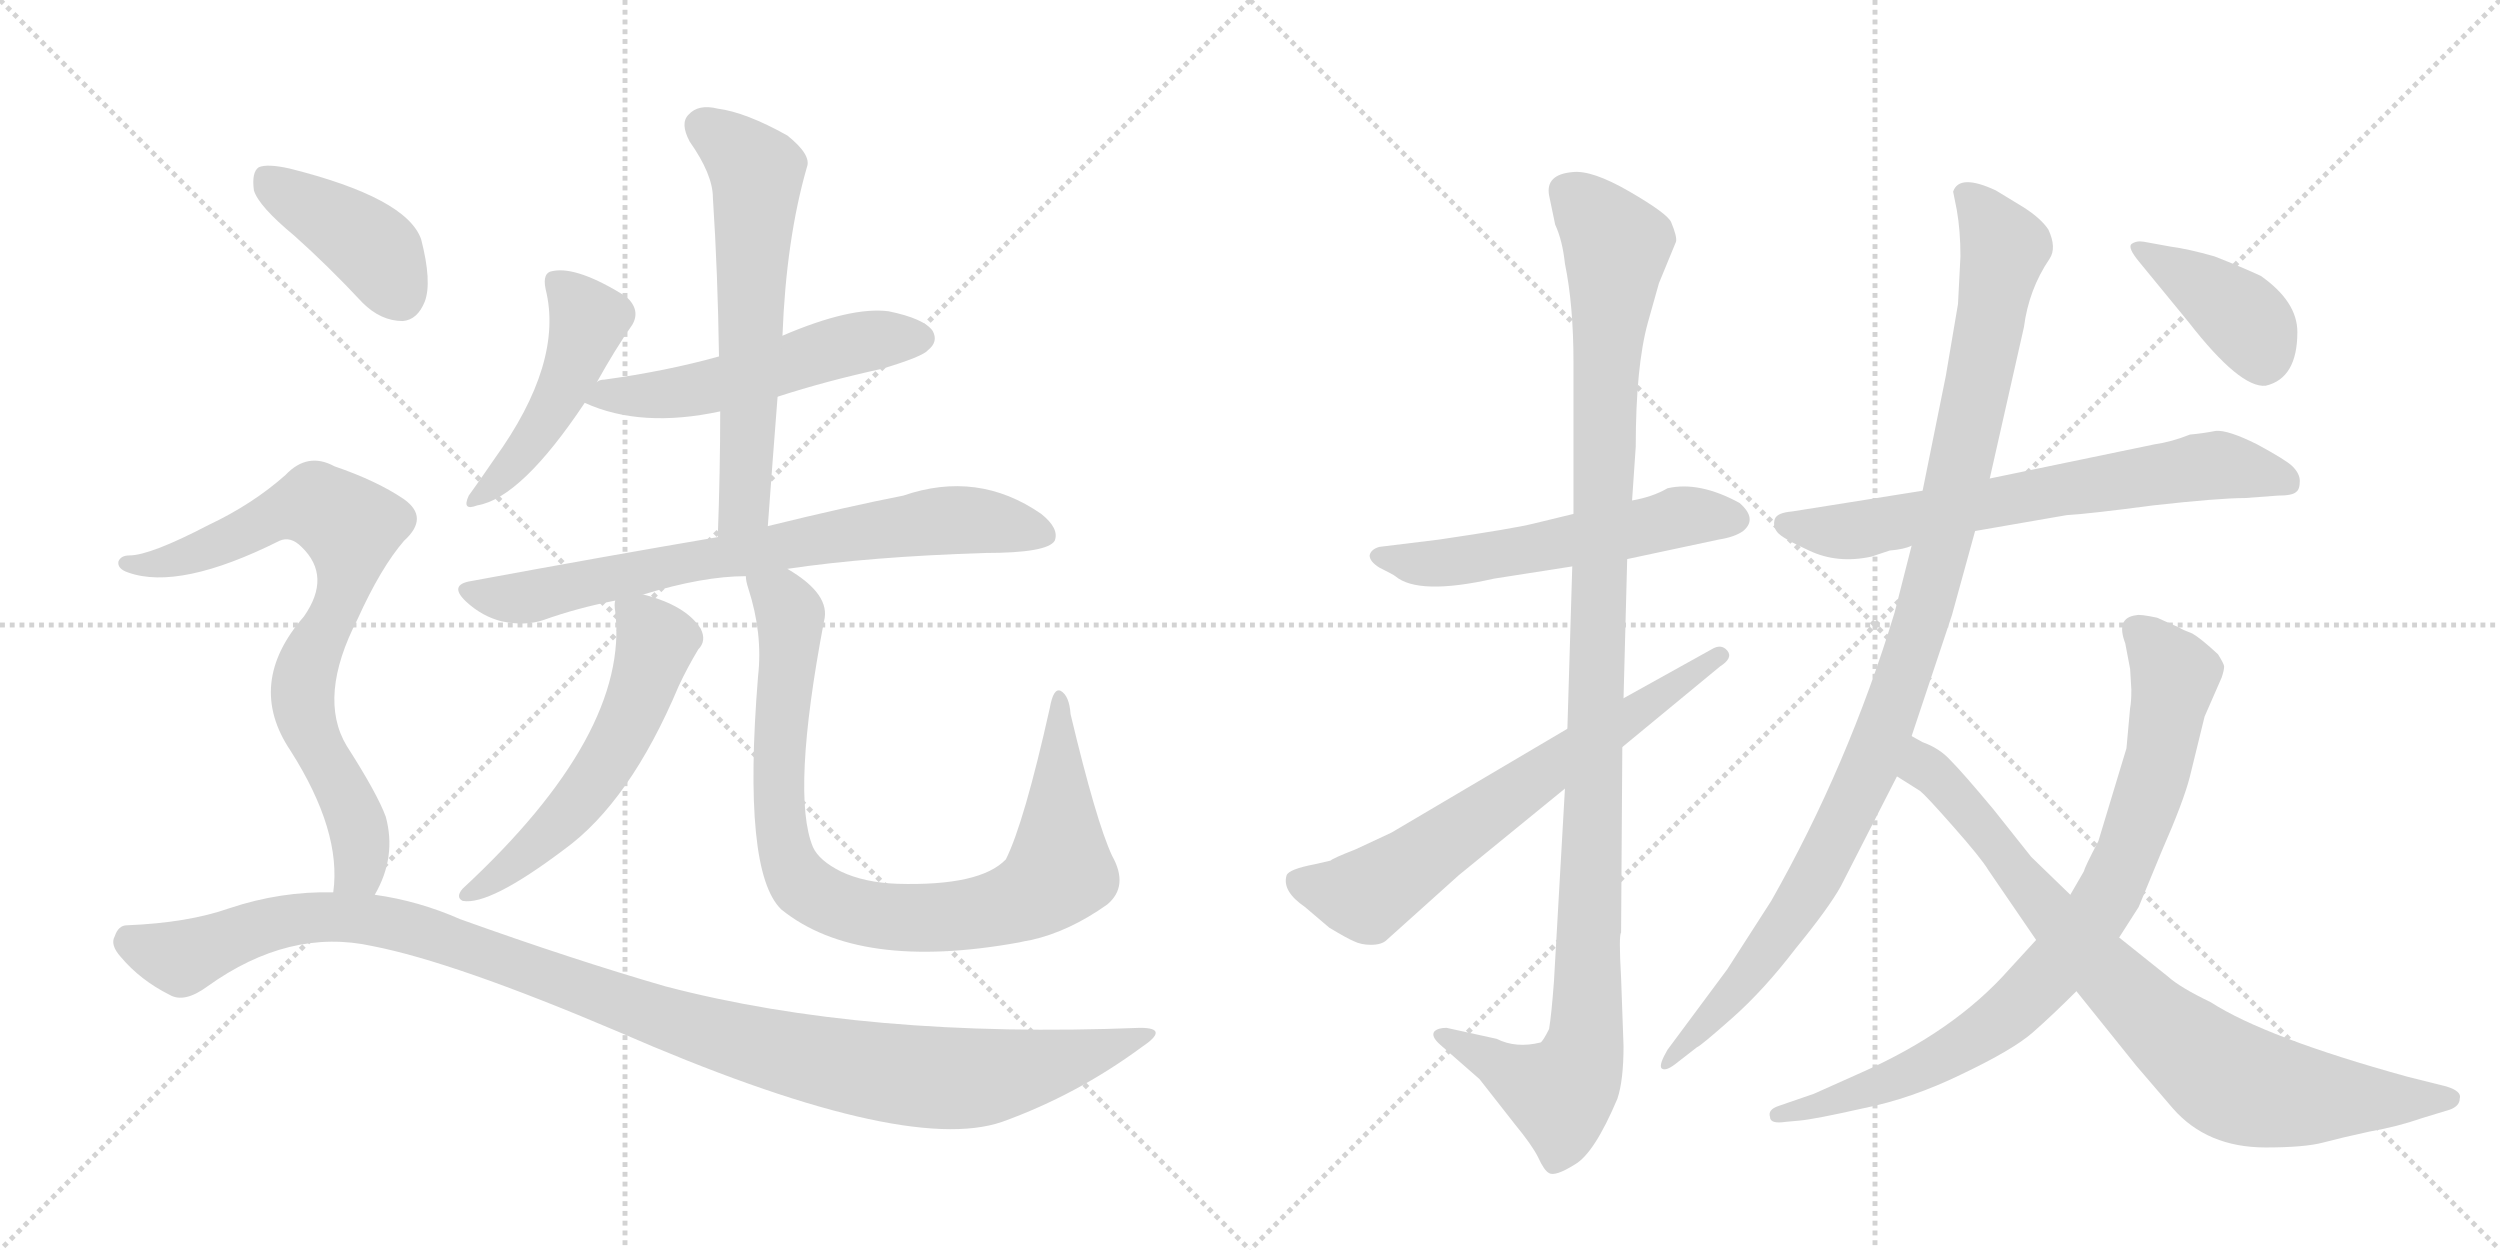 <svg version="1.1" viewBox="0 0 2048 1024" xmlns="http://www.w3.org/2000/svg">
  <g stroke="lightgray" stroke-dasharray="1,1" stroke-width="1" transform="scale(4, 4)">
    <line x1="0" y1="0" x2="256" y2="256"></line>
    <line x1="256" y1="0" x2="0" y2="256"></line>
    <line x1="128" y1="0" x2="128" y2="256"></line>
    <line x1="0" y1="128" x2="256" y2="128"></line>
    <line x1="256" y1="0" x2="512" y2="256"></line>
    <line x1="512" y1="0" x2="256" y2="256"></line>
    <line x1="384" y1="0" x2="384" y2="256"></line>
    <line x1="256" y1="128" x2="512" y2="128"></line>
  </g>
<g transform="scale(1, -1) translate(0, -850)">
   <style type="text/css">
    @keyframes keyframes0 {
      from {
       stroke: black;
       stroke-dashoffset: 469;
       stroke-width: 128;
       }
       60% {
       animation-timing-function: step-end;
       stroke: black;
       stroke-dashoffset: 0;
       stroke-width: 128;
       }
       to {
       stroke: black;
       stroke-width: 1024;
       }
       }
       #make-me-a-hanzi-animation-0 {
         animation: keyframes0 0.632s both;
         animation-delay: 0s;
         animation-timing-function: linear;
       }
    @keyframes keyframes1 {
      from {
       stroke: black;
       stroke-dashoffset: 531;
       stroke-width: 128;
       }
       63% {
       animation-timing-function: step-end;
       stroke: black;
       stroke-dashoffset: 0;
       stroke-width: 128;
       }
       to {
       stroke: black;
       stroke-width: 1024;
       }
       }
       #make-me-a-hanzi-animation-1 {
         animation: keyframes1 0.682s both;
         animation-delay: 0.632s;
         animation-timing-function: linear;
       }
    @keyframes keyframes2 {
      from {
       stroke: black;
       stroke-dashoffset: 611;
       stroke-width: 128;
       }
       67% {
       animation-timing-function: step-end;
       stroke: black;
       stroke-dashoffset: 0;
       stroke-width: 128;
       }
       to {
       stroke: black;
       stroke-width: 1024;
       }
       }
       #make-me-a-hanzi-animation-2 {
         animation: keyframes2 0.747s both;
         animation-delay: 1.314s;
         animation-timing-function: linear;
       }
    @keyframes keyframes3 {
      from {
       stroke: black;
       stroke-dashoffset: 735;
       stroke-width: 128;
       }
       71% {
       animation-timing-function: step-end;
       stroke: black;
       stroke-dashoffset: 0;
       stroke-width: 128;
       }
       to {
       stroke: black;
       stroke-width: 1024;
       }
       }
       #make-me-a-hanzi-animation-3 {
         animation: keyframes3 0.848s both;
         animation-delay: 2.061s;
         animation-timing-function: linear;
       }
    @keyframes keyframes4 {
      from {
       stroke: black;
       stroke-dashoffset: 562;
       stroke-width: 128;
       }
       65% {
       animation-timing-function: step-end;
       stroke: black;
       stroke-dashoffset: 0;
       stroke-width: 128;
       }
       to {
       stroke: black;
       stroke-width: 1024;
       }
       }
       #make-me-a-hanzi-animation-4 {
         animation: keyframes4 0.707s both;
         animation-delay: 2.909s;
         animation-timing-function: linear;
       }
    @keyframes keyframes5 {
      from {
       stroke: black;
       stroke-dashoffset: 890;
       stroke-width: 128;
       }
       74% {
       animation-timing-function: step-end;
       stroke: black;
       stroke-dashoffset: 0;
       stroke-width: 128;
       }
       to {
       stroke: black;
       stroke-width: 1024;
       }
       }
       #make-me-a-hanzi-animation-5 {
         animation: keyframes5 0.974s both;
         animation-delay: 3.617s;
         animation-timing-function: linear;
       }
    @keyframes keyframes6 {
      from {
       stroke: black;
       stroke-dashoffset: 405;
       stroke-width: 128;
       }
       57% {
       animation-timing-function: step-end;
       stroke: black;
       stroke-dashoffset: 0;
       stroke-width: 128;
       }
       to {
       stroke: black;
       stroke-width: 1024;
       }
       }
       #make-me-a-hanzi-animation-6 {
         animation: keyframes6 0.58s both;
         animation-delay: 4.591s;
         animation-timing-function: linear;
       }
    @keyframes keyframes7 {
      from {
       stroke: black;
       stroke-dashoffset: 769;
       stroke-width: 128;
       }
       71% {
       animation-timing-function: step-end;
       stroke: black;
       stroke-dashoffset: 0;
       stroke-width: 128;
       }
       to {
       stroke: black;
       stroke-width: 1024;
       }
       }
       #make-me-a-hanzi-animation-7 {
         animation: keyframes7 0.876s both;
         animation-delay: 5.17s;
         animation-timing-function: linear;
       }
    @keyframes keyframes8 {
      from {
       stroke: black;
       stroke-dashoffset: 1117;
       stroke-width: 128;
       }
       78% {
       animation-timing-function: step-end;
       stroke: black;
       stroke-dashoffset: 0;
       stroke-width: 128;
       }
       to {
       stroke: black;
       stroke-width: 1024;
       }
       }
       #make-me-a-hanzi-animation-8 {
         animation: keyframes8 1.159s both;
         animation-delay: 6.046s;
         animation-timing-function: linear;
       }
    @keyframes keyframes9 {
      from {
       stroke: black;
       stroke-dashoffset: 550;
       stroke-width: 128;
       }
       64% {
       animation-timing-function: step-end;
       stroke: black;
       stroke-dashoffset: 0;
       stroke-width: 128;
       }
       to {
       stroke: black;
       stroke-width: 1024;
       }
       }
       #make-me-a-hanzi-animation-9 {
         animation: keyframes9 0.698s both;
         animation-delay: 7.205s;
         animation-timing-function: linear;
       }
    @keyframes keyframes10 {
      from {
       stroke: black;
       stroke-dashoffset: 1122;
       stroke-width: 128;
       }
       79% {
       animation-timing-function: step-end;
       stroke: black;
       stroke-dashoffset: 0;
       stroke-width: 128;
       }
       to {
       stroke: black;
       stroke-width: 1024;
       }
       }
       #make-me-a-hanzi-animation-10 {
         animation: keyframes10 1.163s both;
         animation-delay: 7.903s;
         animation-timing-function: linear;
       }
    @keyframes keyframes11 {
      from {
       stroke: black;
       stroke-dashoffset: 661;
       stroke-width: 128;
       }
       68% {
       animation-timing-function: step-end;
       stroke: black;
       stroke-dashoffset: 0;
       stroke-width: 128;
       }
       to {
       stroke: black;
       stroke-width: 1024;
       }
       }
       #make-me-a-hanzi-animation-11 {
         animation: keyframes11 0.788s both;
         animation-delay: 9.066s;
         animation-timing-function: linear;
       }
    @keyframes keyframes12 {
      from {
       stroke: black;
       stroke-dashoffset: 671;
       stroke-width: 128;
       }
       69% {
       animation-timing-function: step-end;
       stroke: black;
       stroke-dashoffset: 0;
       stroke-width: 128;
       }
       to {
       stroke: black;
       stroke-width: 1024;
       }
       }
       #make-me-a-hanzi-animation-12 {
         animation: keyframes12 0.796s both;
         animation-delay: 9.854s;
         animation-timing-function: linear;
       }
    @keyframes keyframes13 {
      from {
       stroke: black;
       stroke-dashoffset: 1041;
       stroke-width: 128;
       }
       77% {
       animation-timing-function: step-end;
       stroke: black;
       stroke-dashoffset: 0;
       stroke-width: 128;
       }
       to {
       stroke: black;
       stroke-width: 1024;
       }
       }
       #make-me-a-hanzi-animation-13 {
         animation: keyframes13 1.097s both;
         animation-delay: 10.65s;
         animation-timing-function: linear;
       }
    @keyframes keyframes14 {
      from {
       stroke: black;
       stroke-dashoffset: 824;
       stroke-width: 128;
       }
       73% {
       animation-timing-function: step-end;
       stroke: black;
       stroke-dashoffset: 0;
       stroke-width: 128;
       }
       to {
       stroke: black;
       stroke-width: 1024;
       }
       }
       #make-me-a-hanzi-animation-14 {
         animation: keyframes14 0.921s both;
         animation-delay: 11.747s;
         animation-timing-function: linear;
       }
    @keyframes keyframes15 {
      from {
       stroke: black;
       stroke-dashoffset: 815;
       stroke-width: 128;
       }
       73% {
       animation-timing-function: step-end;
       stroke: black;
       stroke-dashoffset: 0;
       stroke-width: 128;
       }
       to {
       stroke: black;
       stroke-width: 1024;
       }
       }
       #make-me-a-hanzi-animation-15 {
         animation: keyframes15 0.913s both;
         animation-delay: 12.668s;
         animation-timing-function: linear;
       }
    @keyframes keyframes16 {
      from {
       stroke: black;
       stroke-dashoffset: 398;
       stroke-width: 128;
       }
       56% {
       animation-timing-function: step-end;
       stroke: black;
       stroke-dashoffset: 0;
       stroke-width: 128;
       }
       to {
       stroke: black;
       stroke-width: 1024;
       }
       }
       #make-me-a-hanzi-animation-16 {
         animation: keyframes16 0.574s both;
         animation-delay: 13.581s;
         animation-timing-function: linear;
       }
</style>
<path d="M 489 537 Q 504 564 518 584 Q 525 596 513 607 Q 473 632 453 628 Q 444 627 447 613 Q 462 553 405 474 Q 392 455 384 444 Q 378 431 391 436 Q 427 442 479 520 L 489 537 Z" fill="lightgray"></path> 
<path d="M 637 525 Q 677 538 723 548 Q 756 558 760 563 Q 769 570 764 579 Q 757 589 728 595 Q 697 599 641 575 L 589 558 Q 546 546 495 539 Q 491 539 489 537 C 460 529 458 529 479 520 Q 525 499 590 513 L 637 525 Z" fill="lightgray"></path> 
<path d="M 629 419 Q 633 474 637 525 L 641 575 Q 644 654 661 713 Q 665 723 645 739 Q 611 758 588 761 Q 572 765 564 756 Q 557 749 565 734 Q 584 707 584 688 Q 588 627 589 558 L 590 513 Q 590 464 588 410 C 587 380 627 389 629 419 Z" fill="lightgray"></path> 
<path d="M 645 384 Q 712 394 807 397 Q 858 397 864 407 Q 868 417 853 429 Q 801 465 740 444 Q 694 435 629 419 L 588 410 Q 494 394 386 374 Q 367 371 382 357 Q 395 345 411 341 Q 430 337 445 342 Q 473 352 504 358 L 527 363 Q 576 378 611 378 L 645 384 Z" fill="lightgray"></path> 
<path d="M 504 358 Q 503 355 504 349 Q 516 249 379 122 Q 373 115 379 112 Q 401 108 462 154 Q 516 193 556 288 Q 563 303 572 318 Q 579 325 574 335 Q 562 354 527 363 C 504 370 504 370 504 358 Z" fill="lightgray"></path> 
<path d="M 911 149 Q 898 177 877 265 Q 876 280 869 284 Q 863 287 860 270 Q 839 176 824 146 Q 803 124 735 126 Q 708 127 689 136 Q 671 145 666 156 Q 648 199 675 341 Q 681 363 645 384 C 620 401 604 407 611 378 Q 611 374 613 368 Q 625 331 621 296 Q 608 136 640 105 Q 703 54 835 78 Q 839 79 845 80 Q 876 87 907 109 Q 925 124 911 149 Z" fill="lightgray"></path> 
<path d="M 241 657 Q 269 632 297 602 Q 312 587 330 587 Q 342 588 348 603 Q 354 619 345 654 Q 333 688 237 712 Q 219 716 212 713 Q 206 709 208 694 Q 212 681 241 657 Z" fill="lightgray"></path> 
<path d="M 307 117 Q 325 148 316 181 Q 309 200 284 239 Q 260 279 293 343 Q 312 385 331 407 Q 352 426 331 441 Q 309 456 274 468 Q 252 480 234 461 Q 207 437 171 420 Q 123 395 106 395 Q 99 395 97 390 Q 96 384 105 381 Q 147 366 229 407 Q 238 411 247 402 Q 272 378 249 345 Q 201 290 238 235 Q 280 169 273 119 C 271 89 294 90 307 117 Z" fill="lightgray"></path> 
<path d="M 273 119 Q 230 120 188 106 Q 154 94 104 92 Q 97 92 94 83 Q 90 76 99 66 Q 115 47 139 35 Q 151 28 170 42 Q 237 90 305 75 Q 372 62 506 5 Q 740 -97 821 -69 Q 882 -47 935 -8 Q 959 8 934 8 Q 709 -1 545 42 Q 469 64 377 97 Q 343 112 307 117 L 273 119 Z" fill="lightgray"></path> 
<path d="M 1289 429 L 1256 421 Q 1240 417 1179 408 L 1130 402 Q 1123 400 1122 395 Q 1122 390 1130 385 Q 1142 379 1143 378 Q 1162 362 1224 376 L 1288 386 L 1333 392 L 1408 408 Q 1421 410 1428 415 Q 1440 425 1425 438 Q 1392 456 1366 450 Q 1354 443 1337 440 L 1289 429 Z" fill="lightgray"></path> 
<path d="M 1337 440 L 1340 484 Q 1340 550 1350 586 L 1359 618 L 1373 652 Q 1374 656 1369 668 Q 1366 675 1335 693 Q 1304 711 1288 709 Q 1266 707 1269 690 L 1274 666 Q 1280 653 1282 634 Q 1289 600 1289 553 L 1289 429 L 1288 386 L 1284 253 L 1282 204 L 1273 46 Q 1271 19 1269 7 Q 1264 -3 1262 -4 Q 1242 -9 1226 -1 L 1185 8 Q 1178 8 1175 5 Q 1172 1 1180 -6 L 1212 -34 L 1241 -71 Q 1255 -88 1260 -98 Q 1265 -109 1269 -111 Q 1274 -114 1290 -104 Q 1306 -95 1325 -50 Q 1330 -35 1330 -7 L 1328 49 Q 1326 84 1328 86 L 1329 238 L 1330 278 L 1333 392 L 1337 440 Z" fill="lightgray"></path> 
<path d="M 1284 253 L 1140 168 L 1110 154 Q 1092 147 1090 145 L 1077 142 Q 1056 138 1054 133 Q 1050 120 1069 107 L 1089 90 Q 1104 81 1109 79 Q 1115 76 1123 76 Q 1132 76 1136 80 L 1195 133 L 1282 204 L 1329 238 L 1409 304 Q 1420 311 1415 317 Q 1410 323 1402 318 L 1330 278 L 1284 253 Z" fill="lightgray"></path> 
<path d="M 1575 448 L 1468 431 Q 1456 430 1454 425 Q 1452 419 1456 414 Q 1460 409 1482 399 Q 1505 388 1533 394 L 1548 399 Q 1560 400 1566 403 L 1618 415 L 1693 428 Q 1711 429 1764 436 Q 1818 442 1839 442 L 1866 444 Q 1878 444 1881 447 Q 1884 449 1884 456 Q 1884 462 1878 468 Q 1873 473 1849 486 Q 1825 498 1815 497 Q 1805 495 1794 494 Q 1779 488 1765 486 L 1630 458 L 1575 448 Z" fill="lightgray"></path> 
<path d="M 1658 680 L 1635 694 Q 1605 708 1600 693 L 1603 678 Q 1606 661 1606 640 L 1604 601 L 1594 542 L 1575 448 L 1566 403 L 1552 348 Q 1514 223 1451 112 L 1415 56 L 1366 -10 Q 1359 -22 1361 -25 Q 1364 -28 1372 -22 L 1390 -8 Q 1393 -7 1419 16 Q 1445 39 1471 73 Q 1498 106 1508 124 L 1554 214 L 1566 247 L 1599 346 L 1618 415 L 1630 458 L 1658 582 Q 1662 613 1679 638 Q 1685 647 1678 662 Q 1672 671 1658 680 Z" fill="lightgray"></path> 
<path d="M 1668 80 L 1646 56 Q 1601 5 1524 -29 L 1486 -46 L 1457 -56 Q 1448 -59 1450 -65 Q 1450 -71 1463 -69 L 1474 -68 Q 1486 -67 1526 -58 Q 1566 -50 1607 -30 Q 1649 -10 1665 4 Q 1681 18 1701 38 L 1736 82 L 1752 107 L 1771 153 Q 1789 194 1794 214 L 1806 263 L 1820 295 Q 1822 301 1822 304 Q 1822 306 1817 314 Q 1803 327 1796 331 Q 1788 334 1785 336 L 1767 344 Q 1753 347 1750 346 Q 1733 344 1741 323 L 1745 302 L 1746 285 Q 1746 275 1745 270 L 1742 237 L 1719 161 Q 1708 140 1707 136 L 1696 117 L 1668 80 Z" fill="lightgray"></path> 
<path d="M 1554 214 L 1573 202 Q 1578 198 1600 173 Q 1623 147 1629 137 L 1668 80 L 1701 38 L 1750 -23 L 1780 -58 Q 1808 -90 1856 -90 Q 1888 -90 1903 -86 Q 1918 -82 1941 -77 Q 1964 -73 1984 -66 L 2007 -59 Q 2015 -56 2015 -50 Q 2017 -44 2004 -40 L 1972 -32 Q 1856 0 1811 29 Q 1786 41 1776 50 L 1736 82 L 1696 117 L 1664 148 L 1633 187 Q 1608 217 1598 227 Q 1589 237 1575 242 L 1566 247 C 1539 260 1529 230 1554 214 Z" fill="lightgray"></path> 
<path d="M 1752 636 L 1793 586 Q 1835 532 1856 534 Q 1882 540 1882 578 Q 1882 603 1852 624 Q 1837 631 1814 640 Q 1793 646 1778 648 L 1756 652 Q 1750 653 1746 650 Q 1743 647 1752 636 Z" fill="lightgray"></path> 
      <clipPath id="make-me-a-hanzi-clip-0">
      <path d="M 489 537 Q 504 564 518 584 Q 525 596 513 607 Q 473 632 453 628 Q 444 627 447 613 Q 462 553 405 474 Q 392 455 384 444 Q 378 431 391 436 Q 427 442 479 520 L 489 537 Z" fill="lightgray"></path>
      </clipPath>
      <path clip-path="url(#make-me-a-hanzi-clip-0)" d="M 455 618 L 482 588 L 472 555 L 426 476 L 392 444 " fill="none" id="make-me-a-hanzi-animation-0" stroke-dasharray="341 682" stroke-linecap="round"></path>

      <clipPath id="make-me-a-hanzi-clip-1">
      <path d="M 637 525 Q 677 538 723 548 Q 756 558 760 563 Q 769 570 764 579 Q 757 589 728 595 Q 697 599 641 575 L 589 558 Q 546 546 495 539 Q 491 539 489 537 C 460 529 458 529 479 520 Q 525 499 590 513 L 637 525 Z" fill="lightgray"></path>
      </clipPath>
      <path clip-path="url(#make-me-a-hanzi-clip-1)" d="M 487 521 L 496 527 L 531 525 L 577 532 L 702 569 L 754 573 " fill="none" id="make-me-a-hanzi-animation-1" stroke-dasharray="403 806" stroke-linecap="round"></path>

      <clipPath id="make-me-a-hanzi-clip-2">
      <path d="M 629 419 Q 633 474 637 525 L 641 575 Q 644 654 661 713 Q 665 723 645 739 Q 611 758 588 761 Q 572 765 564 756 Q 557 749 565 734 Q 584 707 584 688 Q 588 627 589 558 L 590 513 Q 590 464 588 410 C 587 380 627 389 629 419 Z" fill="lightgray"></path>
      </clipPath>
      <path clip-path="url(#make-me-a-hanzi-clip-2)" d="M 576 747 L 620 709 L 610 444 L 594 417 " fill="none" id="make-me-a-hanzi-animation-2" stroke-dasharray="483 966" stroke-linecap="round"></path>

      <clipPath id="make-me-a-hanzi-clip-3">
      <path d="M 645 384 Q 712 394 807 397 Q 858 397 864 407 Q 868 417 853 429 Q 801 465 740 444 Q 694 435 629 419 L 588 410 Q 494 394 386 374 Q 367 371 382 357 Q 395 345 411 341 Q 430 337 445 342 Q 473 352 504 358 L 527 363 Q 576 378 611 378 L 645 384 Z" fill="lightgray"></path>
      </clipPath>
      <path clip-path="url(#make-me-a-hanzi-clip-3)" d="M 384 366 L 435 361 L 569 391 L 755 422 L 812 422 L 856 412 " fill="none" id="make-me-a-hanzi-animation-3" stroke-dasharray="607 1214" stroke-linecap="round"></path>

      <clipPath id="make-me-a-hanzi-clip-4">
      <path d="M 504 358 Q 503 355 504 349 Q 516 249 379 122 Q 373 115 379 112 Q 401 108 462 154 Q 516 193 556 288 Q 563 303 572 318 Q 579 325 574 335 Q 562 354 527 363 C 504 370 504 370 504 358 Z" fill="lightgray"></path>
      </clipPath>
      <path clip-path="url(#make-me-a-hanzi-clip-4)" d="M 511 354 L 538 324 L 508 245 L 463 181 L 383 117 " fill="none" id="make-me-a-hanzi-animation-4" stroke-dasharray="434 868" stroke-linecap="round"></path>

      <clipPath id="make-me-a-hanzi-clip-5">
      <path d="M 911 149 Q 898 177 877 265 Q 876 280 869 284 Q 863 287 860 270 Q 839 176 824 146 Q 803 124 735 126 Q 708 127 689 136 Q 671 145 666 156 Q 648 199 675 341 Q 681 363 645 384 C 620 401 604 407 611 378 Q 611 374 613 368 Q 625 331 621 296 Q 608 136 640 105 Q 703 54 835 78 Q 839 79 845 80 Q 876 87 907 109 Q 925 124 911 149 Z" fill="lightgray"></path>
      </clipPath>
      <path clip-path="url(#make-me-a-hanzi-clip-5)" d="M 618 374 L 641 359 L 647 347 L 637 214 L 644 151 L 661 122 L 688 108 L 738 98 L 802 102 L 834 111 L 859 127 L 868 136 L 868 278 " fill="none" id="make-me-a-hanzi-animation-5" stroke-dasharray="762 1524" stroke-linecap="round"></path>

      <clipPath id="make-me-a-hanzi-clip-6">
      <path d="M 241 657 Q 269 632 297 602 Q 312 587 330 587 Q 342 588 348 603 Q 354 619 345 654 Q 333 688 237 712 Q 219 716 212 713 Q 206 709 208 694 Q 212 681 241 657 Z" fill="lightgray"></path>
      </clipPath>
      <path clip-path="url(#make-me-a-hanzi-clip-6)" d="M 218 705 L 300 651 L 327 608 " fill="none" id="make-me-a-hanzi-animation-6" stroke-dasharray="277 554" stroke-linecap="round"></path>

      <clipPath id="make-me-a-hanzi-clip-7">
      <path d="M 307 117 Q 325 148 316 181 Q 309 200 284 239 Q 260 279 293 343 Q 312 385 331 407 Q 352 426 331 441 Q 309 456 274 468 Q 252 480 234 461 Q 207 437 171 420 Q 123 395 106 395 Q 99 395 97 390 Q 96 384 105 381 Q 147 366 229 407 Q 238 411 247 402 Q 272 378 249 345 Q 201 290 238 235 Q 280 169 273 119 C 271 89 294 90 307 117 Z" fill="lightgray"></path>
      </clipPath>
      <path clip-path="url(#make-me-a-hanzi-clip-7)" d="M 104 388 L 161 396 L 246 435 L 261 435 L 287 418 L 284 377 L 254 310 L 248 277 L 294 170 L 294 139 L 279 125 " fill="none" id="make-me-a-hanzi-animation-7" stroke-dasharray="641 1282" stroke-linecap="round"></path>

      <clipPath id="make-me-a-hanzi-clip-8">
      <path d="M 273 119 Q 230 120 188 106 Q 154 94 104 92 Q 97 92 94 83 Q 90 76 99 66 Q 115 47 139 35 Q 151 28 170 42 Q 237 90 305 75 Q 372 62 506 5 Q 740 -97 821 -69 Q 882 -47 935 -8 Q 959 8 934 8 Q 709 -1 545 42 Q 469 64 377 97 Q 343 112 307 117 L 273 119 Z" fill="lightgray"></path>
      </clipPath>
      <path clip-path="url(#make-me-a-hanzi-clip-8)" d="M 108 78 L 149 65 L 240 97 L 314 94 L 610 -5 L 749 -32 L 828 -29 L 939 0 " fill="none" id="make-me-a-hanzi-animation-8" stroke-dasharray="989 1978" stroke-linecap="round"></path>

      <clipPath id="make-me-a-hanzi-clip-9">
      <path d="M 1289 429 L 1256 421 Q 1240 417 1179 408 L 1130 402 Q 1123 400 1122 395 Q 1122 390 1130 385 Q 1142 379 1143 378 Q 1162 362 1224 376 L 1288 386 L 1333 392 L 1408 408 Q 1421 410 1428 415 Q 1440 425 1425 438 Q 1392 456 1366 450 Q 1354 443 1337 440 L 1289 429 Z" fill="lightgray"></path>
      </clipPath>
      <path clip-path="url(#make-me-a-hanzi-clip-9)" d="M 1130 394 L 1179 388 L 1375 427 L 1420 426 " fill="none" id="make-me-a-hanzi-animation-9" stroke-dasharray="422 844" stroke-linecap="round"></path>

      <clipPath id="make-me-a-hanzi-clip-10">
      <path d="M 1337 440 L 1340 484 Q 1340 550 1350 586 L 1359 618 L 1373 652 Q 1374 656 1369 668 Q 1366 675 1335 693 Q 1304 711 1288 709 Q 1266 707 1269 690 L 1274 666 Q 1280 653 1282 634 Q 1289 600 1289 553 L 1289 429 L 1288 386 L 1284 253 L 1282 204 L 1273 46 Q 1271 19 1269 7 Q 1264 -3 1262 -4 Q 1242 -9 1226 -1 L 1185 8 Q 1178 8 1175 5 Q 1172 1 1180 -6 L 1212 -34 L 1241 -71 Q 1255 -88 1260 -98 Q 1265 -109 1269 -111 Q 1274 -114 1290 -104 Q 1306 -95 1325 -50 Q 1330 -35 1330 -7 L 1328 49 Q 1326 84 1328 86 L 1329 238 L 1330 278 L 1333 392 L 1337 440 Z" fill="lightgray"></path>
      </clipPath>
      <path clip-path="url(#make-me-a-hanzi-clip-10)" d="M 1285 693 L 1324 646 L 1315 529 L 1299 -1 L 1292 -27 L 1278 -46 L 1182 1 " fill="none" id="make-me-a-hanzi-animation-10" stroke-dasharray="994 1988" stroke-linecap="round"></path>

      <clipPath id="make-me-a-hanzi-clip-11">
      <path d="M 1284 253 L 1140 168 L 1110 154 Q 1092 147 1090 145 L 1077 142 Q 1056 138 1054 133 Q 1050 120 1069 107 L 1089 90 Q 1104 81 1109 79 Q 1115 76 1123 76 Q 1132 76 1136 80 L 1195 133 L 1282 204 L 1329 238 L 1409 304 Q 1420 311 1415 317 Q 1410 323 1402 318 L 1330 278 L 1284 253 Z" fill="lightgray"></path>
      </clipPath>
      <path clip-path="url(#make-me-a-hanzi-clip-11)" d="M 1063 128 L 1104 117 L 1130 123 L 1408 312 " fill="none" id="make-me-a-hanzi-animation-11" stroke-dasharray="533 1066" stroke-linecap="round"></path>

      <clipPath id="make-me-a-hanzi-clip-12">
      <path d="M 1575 448 L 1468 431 Q 1456 430 1454 425 Q 1452 419 1456 414 Q 1460 409 1482 399 Q 1505 388 1533 394 L 1548 399 Q 1560 400 1566 403 L 1618 415 L 1693 428 Q 1711 429 1764 436 Q 1818 442 1839 442 L 1866 444 Q 1878 444 1881 447 Q 1884 449 1884 456 Q 1884 462 1878 468 Q 1873 473 1849 486 Q 1825 498 1815 497 Q 1805 495 1794 494 Q 1779 488 1765 486 L 1630 458 L 1575 448 Z" fill="lightgray"></path>
      </clipPath>
      <path clip-path="url(#make-me-a-hanzi-clip-12)" d="M 1464 421 L 1523 416 L 1803 468 L 1832 467 L 1872 455 " fill="none" id="make-me-a-hanzi-animation-12" stroke-dasharray="543 1086" stroke-linecap="round"></path>

      <clipPath id="make-me-a-hanzi-clip-13">
      <path d="M 1658 680 L 1635 694 Q 1605 708 1600 693 L 1603 678 Q 1606 661 1606 640 L 1604 601 L 1594 542 L 1575 448 L 1566 403 L 1552 348 Q 1514 223 1451 112 L 1415 56 L 1366 -10 Q 1359 -22 1361 -25 Q 1364 -28 1372 -22 L 1390 -8 Q 1393 -7 1419 16 Q 1445 39 1471 73 Q 1498 106 1508 124 L 1554 214 L 1566 247 L 1599 346 L 1618 415 L 1630 458 L 1658 582 Q 1662 613 1679 638 Q 1685 647 1678 662 Q 1672 671 1658 680 Z" fill="lightgray"></path>
      </clipPath>
      <path clip-path="url(#make-me-a-hanzi-clip-13)" d="M 1612 688 L 1642 647 L 1590 400 L 1546 260 L 1499 153 L 1463 92 L 1404 18 L 1365 -18 " fill="none" id="make-me-a-hanzi-animation-13" stroke-dasharray="913 1826" stroke-linecap="round"></path>

      <clipPath id="make-me-a-hanzi-clip-14">
      <path d="M 1668 80 L 1646 56 Q 1601 5 1524 -29 L 1486 -46 L 1457 -56 Q 1448 -59 1450 -65 Q 1450 -71 1463 -69 L 1474 -68 Q 1486 -67 1526 -58 Q 1566 -50 1607 -30 Q 1649 -10 1665 4 Q 1681 18 1701 38 L 1736 82 L 1752 107 L 1771 153 Q 1789 194 1794 214 L 1806 263 L 1820 295 Q 1822 301 1822 304 Q 1822 306 1817 314 Q 1803 327 1796 331 Q 1788 334 1785 336 L 1767 344 Q 1753 347 1750 346 Q 1733 344 1741 323 L 1745 302 L 1746 285 Q 1746 275 1745 270 L 1742 237 L 1719 161 Q 1708 140 1707 136 L 1696 117 L 1668 80 Z" fill="lightgray"></path>
      </clipPath>
      <path clip-path="url(#make-me-a-hanzi-clip-14)" d="M 1751 332 L 1777 305 L 1779 281 L 1756 186 L 1718 102 L 1669 42 L 1620 0 L 1530 -43 L 1458 -64 " fill="none" id="make-me-a-hanzi-animation-14" stroke-dasharray="696 1392" stroke-linecap="round"></path>

      <clipPath id="make-me-a-hanzi-clip-15">
      <path d="M 1554 214 L 1573 202 Q 1578 198 1600 173 Q 1623 147 1629 137 L 1668 80 L 1701 38 L 1750 -23 L 1780 -58 Q 1808 -90 1856 -90 Q 1888 -90 1903 -86 Q 1918 -82 1941 -77 Q 1964 -73 1984 -66 L 2007 -59 Q 2015 -56 2015 -50 Q 2017 -44 2004 -40 L 1972 -32 Q 1856 0 1811 29 Q 1786 41 1776 50 L 1736 82 L 1696 117 L 1664 148 L 1633 187 Q 1608 217 1598 227 Q 1589 237 1575 242 L 1566 247 C 1539 260 1529 230 1554 214 Z" fill="lightgray"></path>
      </clipPath>
      <path clip-path="url(#make-me-a-hanzi-clip-15)" d="M 1568 240 L 1578 220 L 1615 184 L 1682 98 L 1762 17 L 1824 -33 L 1880 -48 L 2005 -50 " fill="none" id="make-me-a-hanzi-animation-15" stroke-dasharray="687 1374" stroke-linecap="round"></path>

      <clipPath id="make-me-a-hanzi-clip-16">
      <path d="M 1752 636 L 1793 586 Q 1835 532 1856 534 Q 1882 540 1882 578 Q 1882 603 1852 624 Q 1837 631 1814 640 Q 1793 646 1778 648 L 1756 652 Q 1750 653 1746 650 Q 1743 647 1752 636 Z" fill="lightgray"></path>
      </clipPath>
      <path clip-path="url(#make-me-a-hanzi-clip-16)" d="M 1752 644 L 1836 591 L 1849 573 L 1854 553 " fill="none" id="make-me-a-hanzi-animation-16" stroke-dasharray="270 540" stroke-linecap="round"></path>

</g>
</svg>
